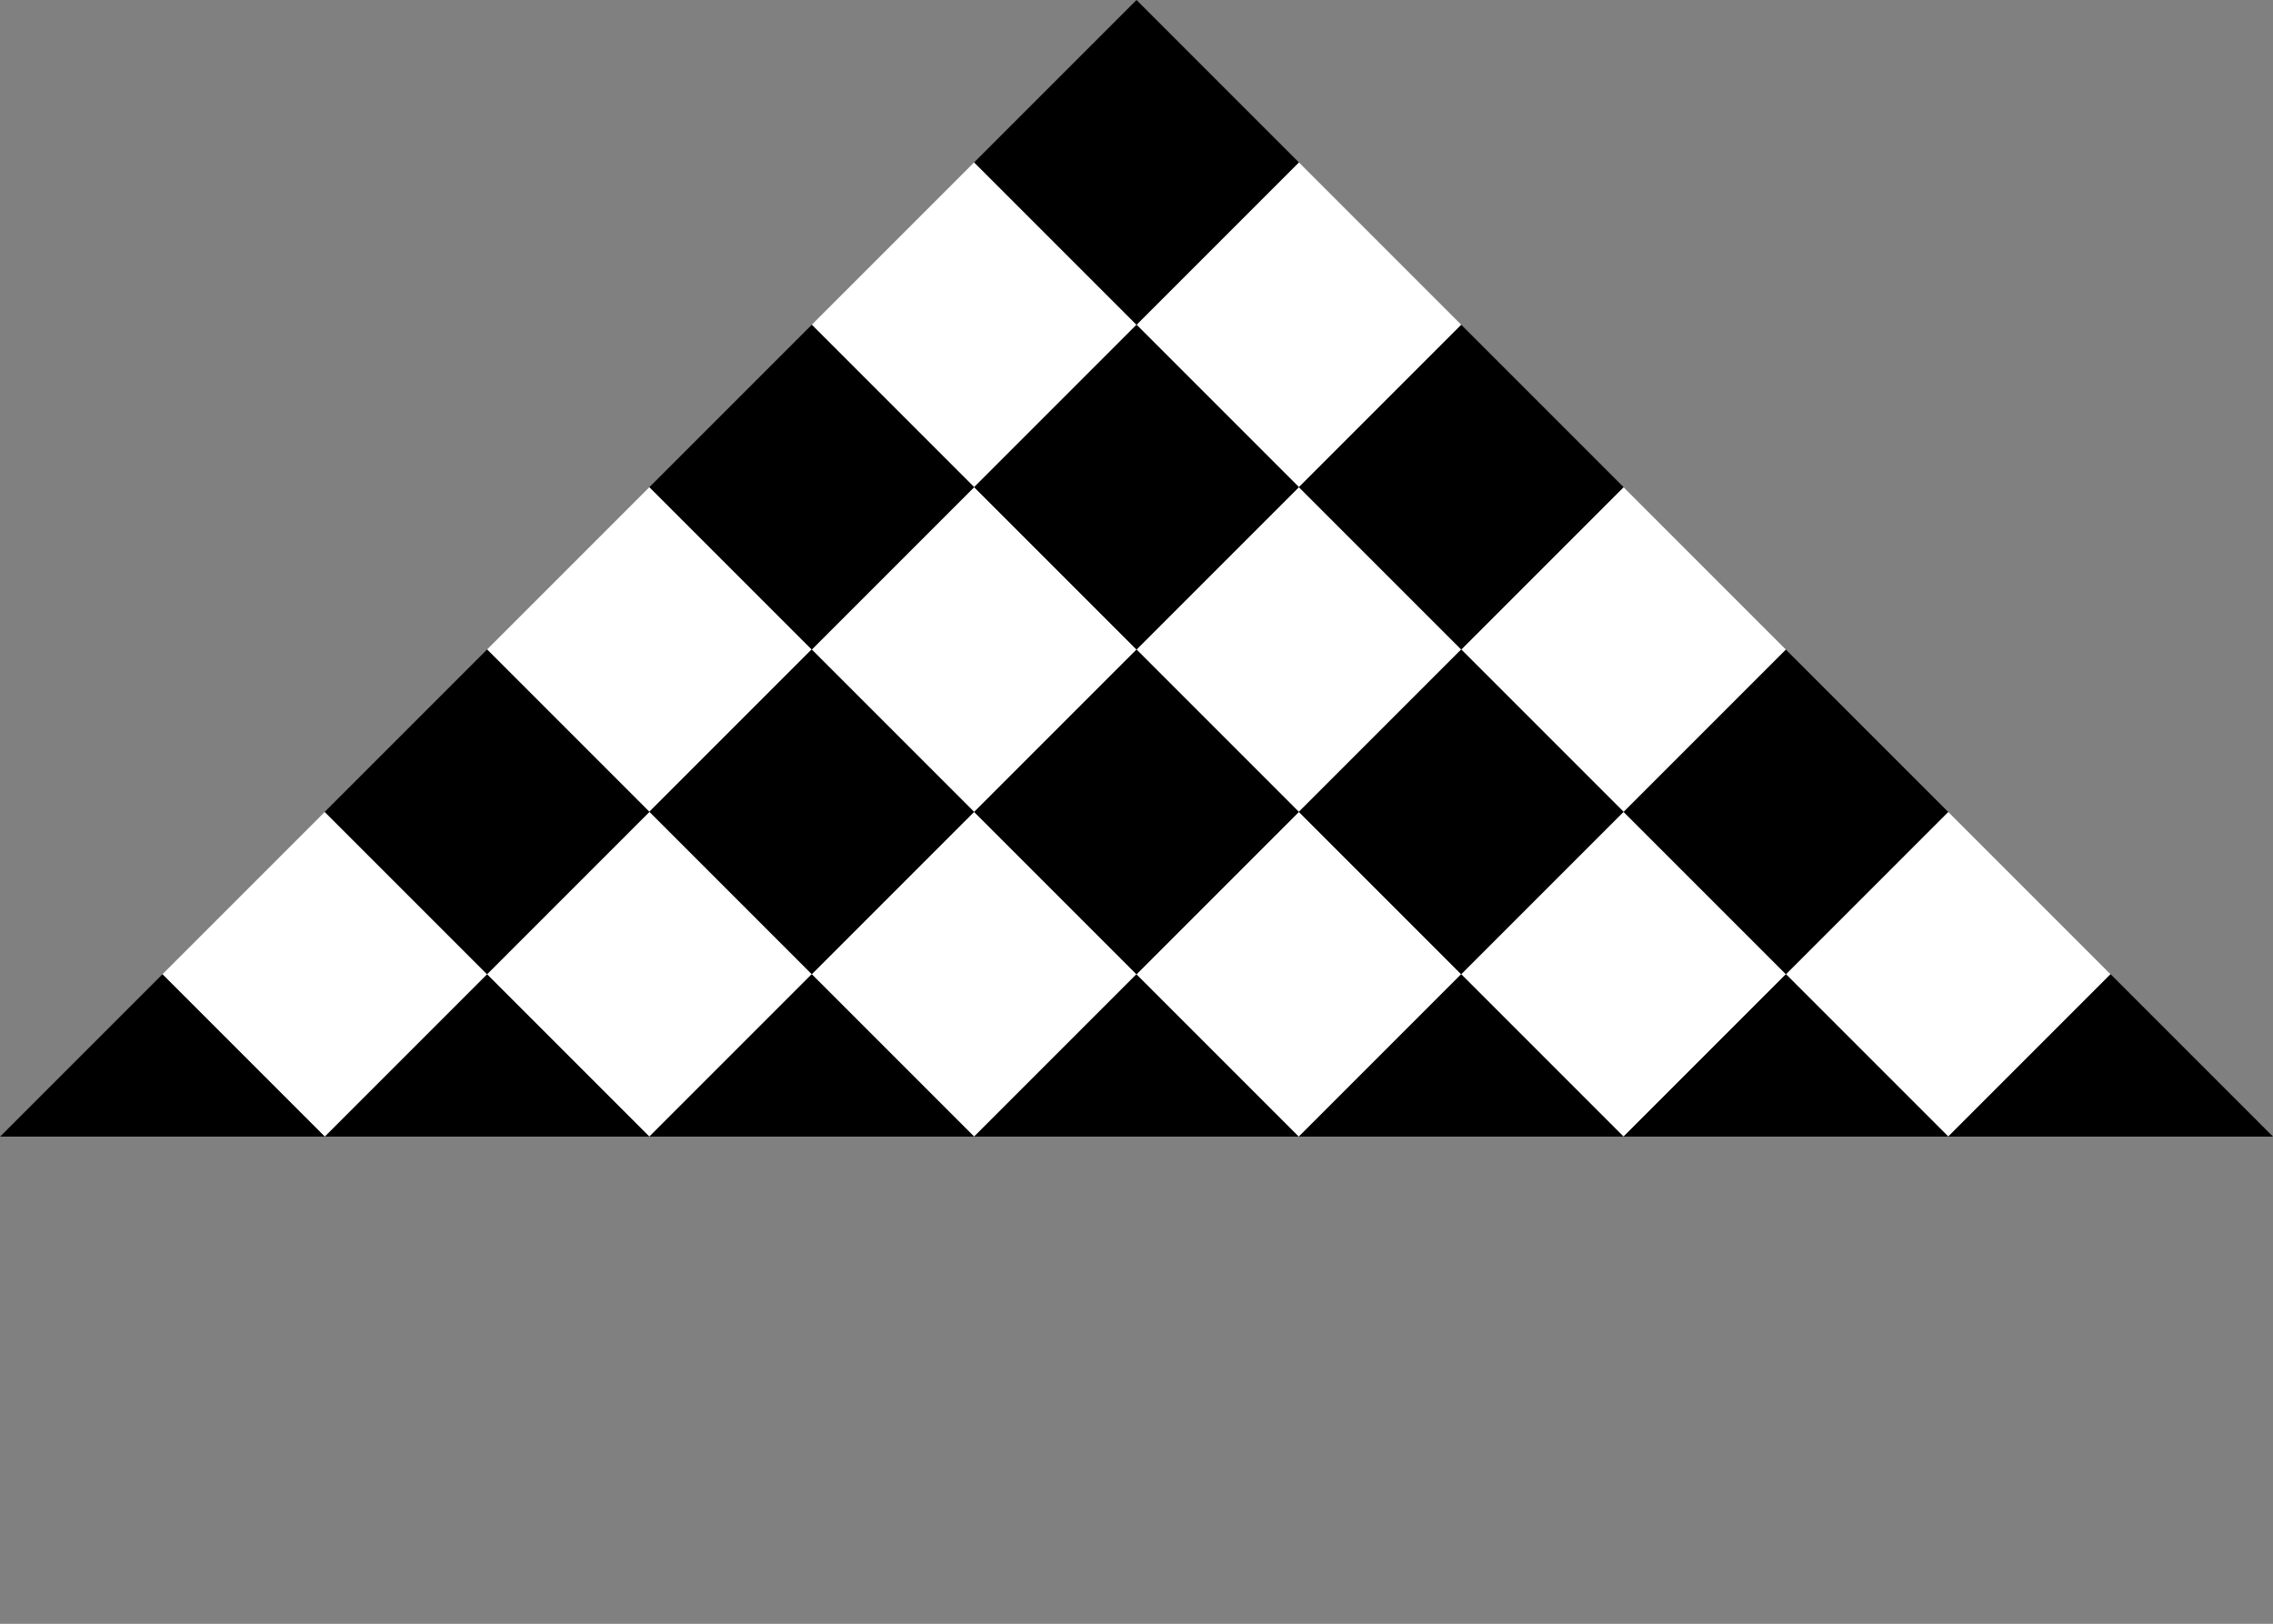 <svg xmlns="http://www.w3.org/2000/svg" xmlns:xlink="http://www.w3.org/1999/xlink" viewBox="0 0 147.68 105.49"><rect x="0" y="0" width="147.68" height="105.49" fill="#808080" stroke="none"/><defs><style>.cls-1{fill:none;}.cls-2{clip-path:url(#clip-path);}.cls-3{fill:#fff;}</style><clipPath id="clip-path"><polygon class="cls-1" points="0 73.84 147.68 73.84 73.84 0 0 73.84"/></clipPath></defs><title>Asset 2</title><g id="Layer_2" data-name="Layer 2"><g id="ILLUSTRATION"><g class="cls-2"><rect class="cls-3" x="119.13" y="55.83" width="14.91" height="14.92" transform="translate(-7.68 108.05) rotate(-45)"/><rect class="cls-3" x="119.12" y="76.93" width="14.92" height="14.92" transform="translate(-22.6 114.23) rotate(-45)"/><rect class="cls-3" x="98.03" y="76.93" width="14.92" height="14.92" transform="translate(-28.78 99.31) rotate(-45)"/><rect class="cls-3" x="76.93" y="76.93" width="14.91" height="14.92" transform="translate(-34.96 84.39) rotate(-45)"/><rect class="cls-3" x="55.83" y="76.93" width="14.92" height="14.92" transform="translate(-41.13 69.47) rotate(-45)"/><rect class="cls-3" x="55.84" y="55.84" width="14.91" height="14.92" transform="translate(-26.22 63.29) rotate(-45)"/><rect class="cls-3" x="76.93" y="55.83" width="14.92" height="14.92" transform="translate(-20.04 78.21) rotate(-45)"/><rect class="cls-3" x="98.03" y="55.83" width="14.92" height="14.91" transform="translate(-13.86 93.13) rotate(-45)"/><rect class="cls-3" x="98.03" y="34.73" width="14.91" height="14.92" transform="translate(1.06 86.95) rotate(-45)"/><rect class="cls-3" x="76.93" y="34.74" width="14.92" height="14.92" transform="translate(-5.12 72.03) rotate(-45)"/><rect class="cls-3" x="76.93" y="13.64" width="14.92" height="14.92" transform="translate(9.8 65.85) rotate(-45)"/><rect class="cls-3" x="55.83" y="13.64" width="14.92" height="14.92" transform="translate(3.62 50.93) rotate(-45)"/><rect class="cls-3" x="55.83" y="34.74" width="14.92" height="14.92" transform="translate(-11.3 57.11) rotate(-45)"/><rect class="cls-3" x="34.74" y="34.73" width="14.91" height="14.92" transform="translate(-17.48 42.19) rotate(-45)"/><rect class="cls-3" x="34.74" y="55.83" width="14.92" height="14.92" transform="translate(-32.4 48.38) rotate(-45)"/><rect class="cls-3" x="34.74" y="76.93" width="14.92" height="14.92" transform="translate(-47.31 54.55) rotate(-45)"/><rect class="cls-3" x="13.64" y="76.93" width="14.92" height="14.92" transform="translate(-53.49 39.64) rotate(-45)"/><rect class="cls-3" x="13.64" y="55.83" width="14.92" height="14.92" transform="translate(-38.57 33.46) rotate(-45)"/><rect x="24.19" y="87.48" width="14.92" height="14.92" transform="translate(-57.86 50.19) rotate(-45)"/><rect x="66.38" y="87.48" width="14.92" height="14.92" transform="translate(-45.5 80.02) rotate(-45)"/><rect x="45.29" y="87.48" width="14.92" height="14.92" transform="translate(-51.68 65.1) rotate(-45)"/><rect x="45.28" y="66.38" width="14.92" height="14.92" transform="translate(-36.77 58.92) rotate(-45)"/><rect x="24.19" y="66.38" width="14.91" height="14.92" transform="translate(-42.94 44.01) rotate(-45)"/><rect x="87.48" y="87.48" width="14.91" height="14.92" transform="translate(-39.32 94.94) rotate(-45)"/><rect x="66.38" y="66.38" width="14.91" height="14.92" transform="translate(-30.59 73.84) rotate(-45)"/><rect x="45.29" y="45.28" width="14.91" height="14.92" transform="translate(-21.85 52.74) rotate(-45)"/><rect x="108.57" y="87.48" width="14.92" height="14.92" transform="translate(-33.15 109.86) rotate(-45)"/><rect x="87.48" y="66.38" width="14.92" height="14.91" transform="translate(-24.41 88.76) rotate(-45)"/><rect x="129.68" y="66.38" width="14.91" height="14.92" transform="translate(-12.05 118.59) rotate(-45)"/><rect x="108.58" y="66.38" width="14.92" height="14.92" transform="translate(-18.23 103.68) rotate(-45)"/><rect x="108.58" y="45.29" width="14.91" height="14.91" transform="translate(-3.31 97.5) rotate(-45)"/><rect x="87.48" y="45.28" width="14.92" height="14.92" transform="translate(-9.49 82.58) rotate(-45)"/><rect x="87.48" y="24.19" width="14.92" height="14.92" transform="translate(5.43 76.4) rotate(-45)"/><rect x="66.38" y="45.29" width="14.92" height="14.92" transform="translate(-15.67 67.66) rotate(-45)"/><rect x="66.38" y="24.19" width="14.92" height="14.92" transform="translate(-0.75 61.48) rotate(-45)"/><rect x="3.09" y="66.38" width="14.92" height="14.92" transform="translate(-49.12 29.09) rotate(-45)"/><rect x="24.19" y="45.28" width="14.92" height="14.92" transform="translate(-28.03 37.83) rotate(-45)"/><rect x="45.28" y="24.19" width="14.92" height="14.92" transform="translate(-6.93 46.56) rotate(-45)"/><rect x="66.38" y="3.09" width="14.92" height="14.92" transform="translate(14.17 55.3) rotate(-45)"/></g></g></g></svg>